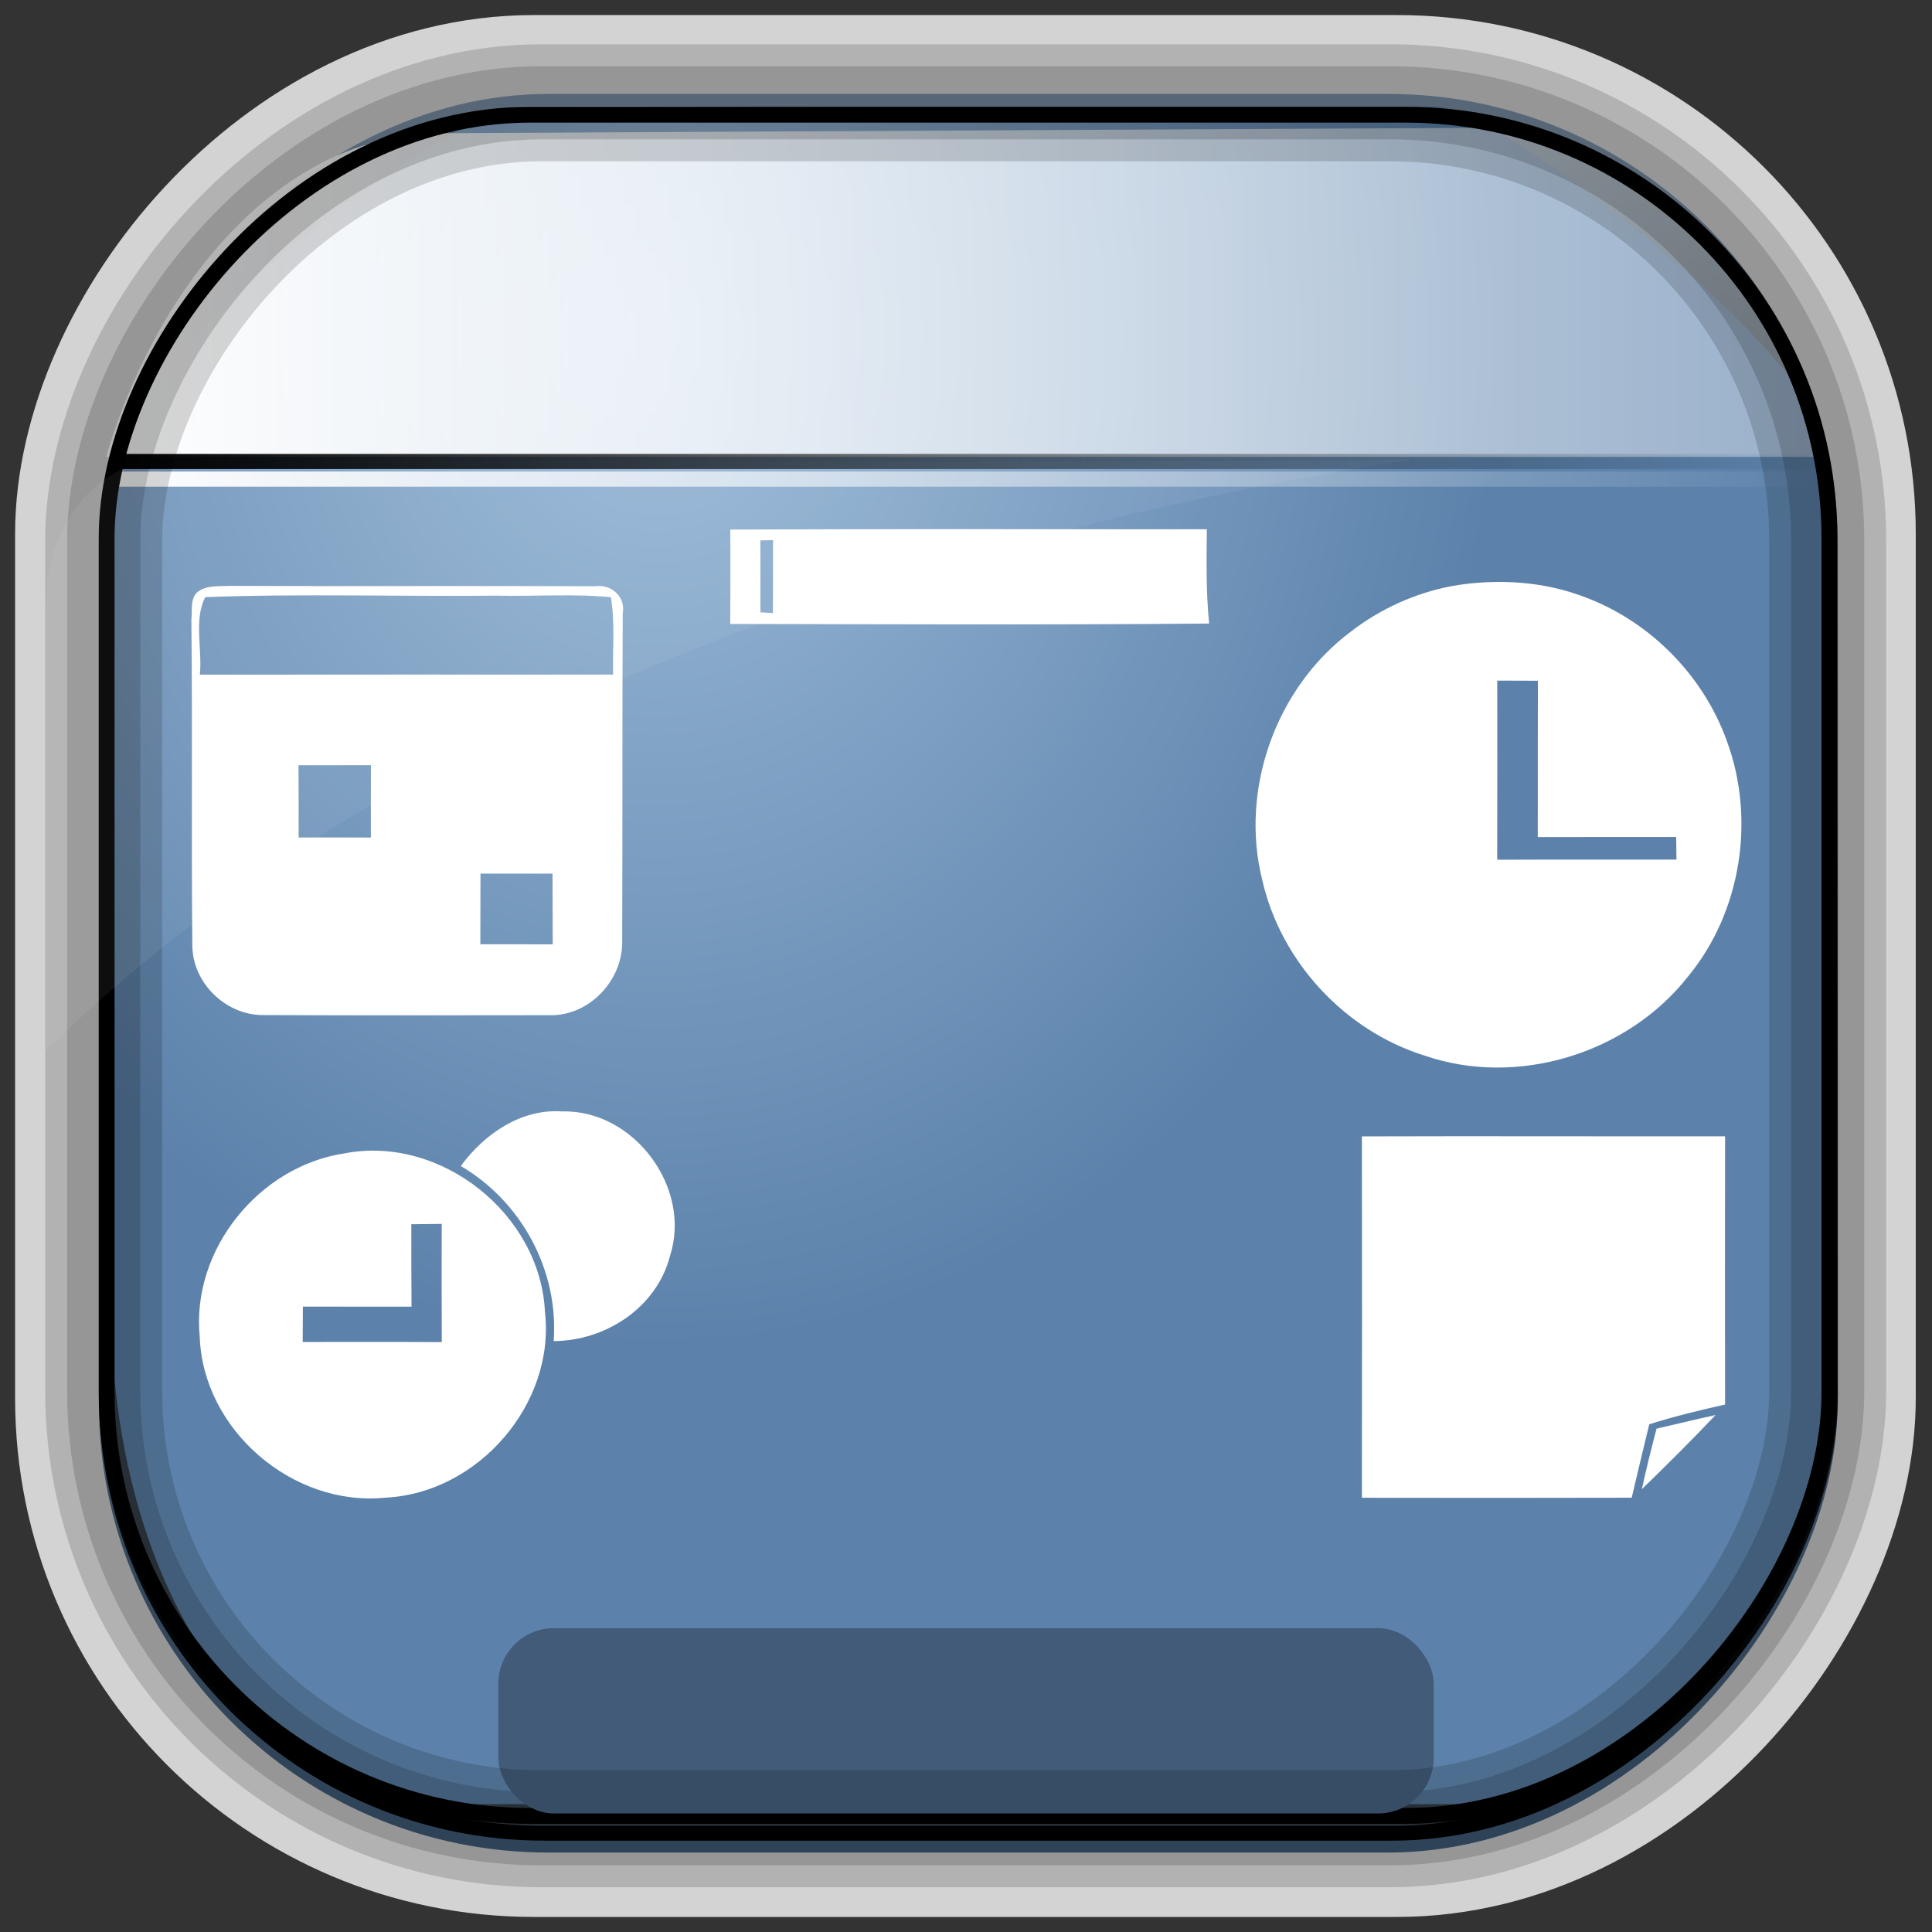 <?xml version="1.0" encoding="UTF-8" standalone="no"?>
<!-- Created with Inkscape (http://www.inkscape.org/) -->
<svg id="svg3449" xmlns:rdf="http://www.w3.org/1999/02/22-rdf-syntax-ns#" xmlns="http://www.w3.org/2000/svg" height="128" width="128" version="1.0" xmlns:cc="http://creativecommons.org/ns#" xmlns:xlink="http://www.w3.org/1999/xlink" xmlns:dc="http://purl.org/dc/elements/1.1/">
 <rect width="100%" height="100%" fill="#333333" stroke="none"/>
 <defs id="defs3451">
  <linearGradient id="linearGradient3514" y2="-9.103" gradientUnits="userSpaceOnUse" x2="66.492" gradientTransform="matrix(.968 0 0 .979 2.179 .166)" y1="-42.638" x1="67.952">
   <stop id="stop4620" style="stop-color:#37414b" offset="0"/>
   <stop id="stop4622" style="stop-color:#37414b;stop-opacity:0" offset="1"/>
  </linearGradient>
  <linearGradient id="linearGradient3516" y2="-11.847" gradientUnits="userSpaceOnUse" x2="58.98" gradientTransform="matrix(.968 0 0 .979 2.179 .166)" y1="-118.55" x1="57.173">
   <stop id="stop4596" offset="0"/>
   <stop id="stop4598" style="stop-opacity:0" offset="1"/>
  </linearGradient>
  <linearGradient id="linearGradient3519" y2="50.369" gradientUnits="userSpaceOnUse" x2="76.558" gradientTransform="matrix(.968 0 0 .979 3.242 -129.19)" y1="13.164" x1="76.558">
   <stop id="stop3392" style="stop-color:#425e7b" offset="0"/>
   <stop id="stop3394" style="stop-color:#7a91a7" offset="1"/>
  </linearGradient>
  <linearGradient id="linearGradient3521" y2="-8.74" gradientUnits="userSpaceOnUse" x2="60.217" gradientTransform="matrix(.968 0 0 .979 2.179 .166)" y1="-123.72" x1="60.395">
   <stop id="stop3392-4-8" style="stop-color:#425e7b" offset="0"/>
   <stop id="stop3394-8-0" style="stop-color:#7a91a7" offset="1"/>
  </linearGradient>
  <radialGradient id="radialGradient3349" gradientUnits="userSpaceOnUse" cy="45.647" cx="42.148" gradientTransform="matrix(.947 0 0 1.139 3.595 -29.89)" r="58.984">
   <stop id="stop2699-5" style="stop-color:#9cbbd9" offset="0"/>
   <stop id="stop2701-7" style="stop-color:#5c82ab" offset="1"/>
  </radialGradient>
  <linearGradient id="linearGradient4157" y2="19.37" gradientUnits="userSpaceOnUse" x2="121.09" y1="19.37" x1="6.531">
   <stop id="stop4153" style="stop-color:#fff" offset="0"/>
   <stop id="stop4155" style="stop-color:#fff;stop-opacity:.375" offset="1"/>
  </linearGradient>
  <linearGradient id="linearGradient4192" y2="31.742" gradientUnits="userSpaceOnUse" x2="121.11" y1="31.742" x1="6.533">
   <stop id="stop4188" style="stop-color:#fff" offset="0"/>
   <stop id="stop4190" style="stop-color:#fff;stop-opacity:0" offset="1"/>
  </linearGradient>
  <linearGradient id="linearGradient4200" y2="30.574" gradientUnits="userSpaceOnUse" x2="121.37" y1="30.574" x1="6.794">
   <stop id="stop4196" offset="0"/>
   <stop id="stop4198" style="stop-opacity:0" offset="1"/>
  </linearGradient>
 </defs>
 <rect id="rect892-2-7-2" ry="29.452" style="stroke:#d3d3d3;stroke-width:9.845;fill:#37414b" transform="scale(1,-1)" height="116.16" width="116.08" y="-122.08" x="5.922"/>
 <rect id="rect892" style="stroke:url(#linearGradient3521);stroke-width:.974;fill:url(#linearGradient3519)" transform="scale(1,-1)" ry="29.296" height="115.54" width="114.22" y="-122.25" x="7.039"/>
 <rect id="rect892-2" style="stroke:url(#linearGradient3516);stroke-width:.974;fill:url(#linearGradient3514)" transform="scale(1,-1)" ry="28.993" height="114.35" width="114.22" y="-121.46" x="7.06"/>
 <path id="rect895" style="fill:url(#radialGradient3349)" d="m34.571 7.01c-4.704 0-26.55 16.911-27.173 23.287-0.05 0.974-0.089 1.965-0.089 2.957v52.419c0 22.085 11.613 33.859 22.318 33.859h67.038c3.976 0 24.318-7.513 24.318-25.859v-64.017c-0.21-5.933-21.655-22.618-25.926-22.618-47.846 0.865-16.497-0.026-60.483-0.026z"/>
 <path id="path4159-5" style="stroke:url(#linearGradient4192);stroke-width:1px;fill:none" d="m7.033 31.742h113.58z"/>
 <path id="path4141" style="fill:url(#linearGradient4157)" d="m7.031 30.268 113.55 0c0.26-5.326-7.9-21.313-23.2-21.796l-67.849 0.351c-11.378-0.165-19.439 10.93-22.5 21.445z"/>
 <rect id="rect892-2-7-8" style="opacity:.159;stroke:#000;stroke-width:4.845;fill:none" transform="scale(1,-1)" ry="28.993" height="114.35" width="114.22" y="-121.16" x="6.869"/>
 <rect id="rect892-2-7-2-9" ry="28.067" style="stroke:#000;stroke-width:1.049;fill:none" transform="scale(1,-1)" height="112.71" width="114.14" y="-120.31" x="7.065"/>
 <rect id="rect3353" style="fill:#415b79" ry="3.683" height="12.276" width="61.972" y="107.87" x="33.014"/>
 <rect id="rect892-2-7-1" style="opacity:.159;stroke:#000;stroke-width:7.751;fill:none" transform="scale(1,-1)" ry="28.993" height="114.35" width="114.22" y="-121.16" x="6.869"/>
 <path id="path1187" style="fill:#fff;fill-opacity:.057" d="m11.029 30.411c-4.066 0-7.391 3.609-7.93 8.295-0.043 0.716-0.077 1.444-0.077 2.173v28.76c25.898-25.61 66.752-35.479 90.374-39.179-0.225-0.026-0.46-0.031-0.691-0.031-41.576 0.387-43.653-0.019-81.677-0.019z"/>
 <path id="path4159" style="stroke:url(#linearGradient4200);stroke-width:1px;fill:none" d="m7.294 30.574h113.58z"/>
 <path id="path16937" style="fill:#fff" d="m96.203 38.824c2.977-0.51 6.113-0.328 8.938 0.791 4.255 1.637 7.724 5.18 9.266 9.474 1.909 5.171 0.959 11.318-2.557 15.591-4.018 5.128-11.336 7.387-17.518 5.24-5.257-1.659-9.461-6.208-10.696-11.582-1.521-6.005 0.886-12.757 5.836-16.472 1.966-1.525 4.285-2.579 6.731-3.041m2.994 6.268c0 3.957 0.009 7.91-0.004 11.867 3.957-0.017 7.919-0.004 11.876-0.009-0.009-0.501-0.013-1.002-0.017-1.499-3.059 0.004-6.113 0.004-9.171 0.004 0.004-3.452-0.004-6.903 0.009-10.355-0.899 0-1.797-0.004-2.691-0.009z"/>
 <path id="path16939" style="fill:#fff" d="m13.22 39.127c0.6-0.363 1.335-0.272 2.005-0.311 8.078 0.035 16.157-0.009 24.235 0.022 1.045-0.147 2 0.713 1.797 1.793-0.035 7.214-0.009 14.433-0.035 21.652 0.091 2.609-2.156 5.037-4.8 4.977-6.35 0.004-12.701 0.022-19.051-0.009-2.424-0.017-4.592-2.125-4.627-4.562-0.073-7.201 0.017-14.407-0.065-21.609 0.073-0.648-0.121-1.56 0.54-1.953m0.38 0.436c-0.773 1.482-0.186 3.465-0.359 5.136 9.128-0.013 18.256-0.004 27.38-0.004-0.039-1.711 0.134-3.434-0.147-5.128-2.506-0.246-5.033-0.043-7.547-0.104-6.441 0.069-12.895-0.143-19.328 0.099m6.178 11.137c0.009 1.594 0.013 3.188 0.009 4.787 1.594-0.004 3.188-0.004 4.787 0.004-0.004-1.598-0.004-3.197 0.004-4.795-1.598 0.004-3.201 0.004-4.8 0.004m12.057 7.18c-0.004 1.56-0.004 3.119-0.009 4.679 1.598 0 3.197 0 4.795 0.009-0.009-1.564-0.004-3.128-0.013-4.687h-4.774z"/>
 <path id="path16949" style="fill:#fff" d="m48.385 35.086c10.524-0.052 21.047-0.013 31.571-0.022-0.026 2.082-0.052 4.169 0.151 6.247-10.571 0.095-21.151 0.048-31.726 0.026 0.013-2.087 0.013-4.169 0.004-6.251m1.992 0.717c0.004 1.585 0.004 3.175 0.004 4.765 0.207 0.013 0.622 0.035 0.825 0.048 0.013-1.611 0.009-3.218 0.009-4.83-0.212 0.004-0.626 0.013-0.838 0.017z"/>
 <path id="path16953" style="fill:#fff" d="m30.526 77.251c1.573-2.125 3.983-3.81 6.739-3.616 4.739-0.112 8.579 5.059 7.128 9.565-0.877 3.421-4.264 5.638-7.711 5.651 0.346-4.67-2.13-9.249-6.156-11.599z"/>
 <path id="path16955" style="fill:#fff" d="m90.229 75.289c8.022-0.026 16.04 0.004 24.062-0.004-0.013 5.923-0.009 11.845 0 17.768-1.689 0.38-3.374 0.786-5.024 1.309-0.389 1.62-0.786 3.24-1.162 4.864-5.957 0.017-11.915 0.013-17.876 0.004 0.013-7.983 0.013-15.962 0-23.941"/>
 <path id="path16957" style="fill:#fff" d="m22.806 76.417c6.389-1.24 12.982 4.005 13.297 10.48 0.708 6.117-4.432 12.027-10.549 12.325-6.134 0.639-12.105-4.471-12.321-10.653-0.57-5.746 3.905-11.292 9.573-12.152m4.445 4.691c0 1.819 0 3.637 0.013 5.46-2.402 0-4.8 0.004-7.197-0.004-0.004 0.782-0.009 1.564-0.013 2.346 3.067 0 6.139-0.013 9.215 0.009-0.013-2.609-0.009-5.223-0.004-7.832-0.674 0.004-1.343 0.013-2.013 0.022z"/>
 <path id="path16997" style="fill:#fff" d="m109.75 94.652c1.305-0.298 2.601-0.618 3.91-0.903-1.585 1.676-3.227 3.305-4.882 4.912 0.289-1.343 0.626-2.678 0.972-4.009z"/>
</svg>
